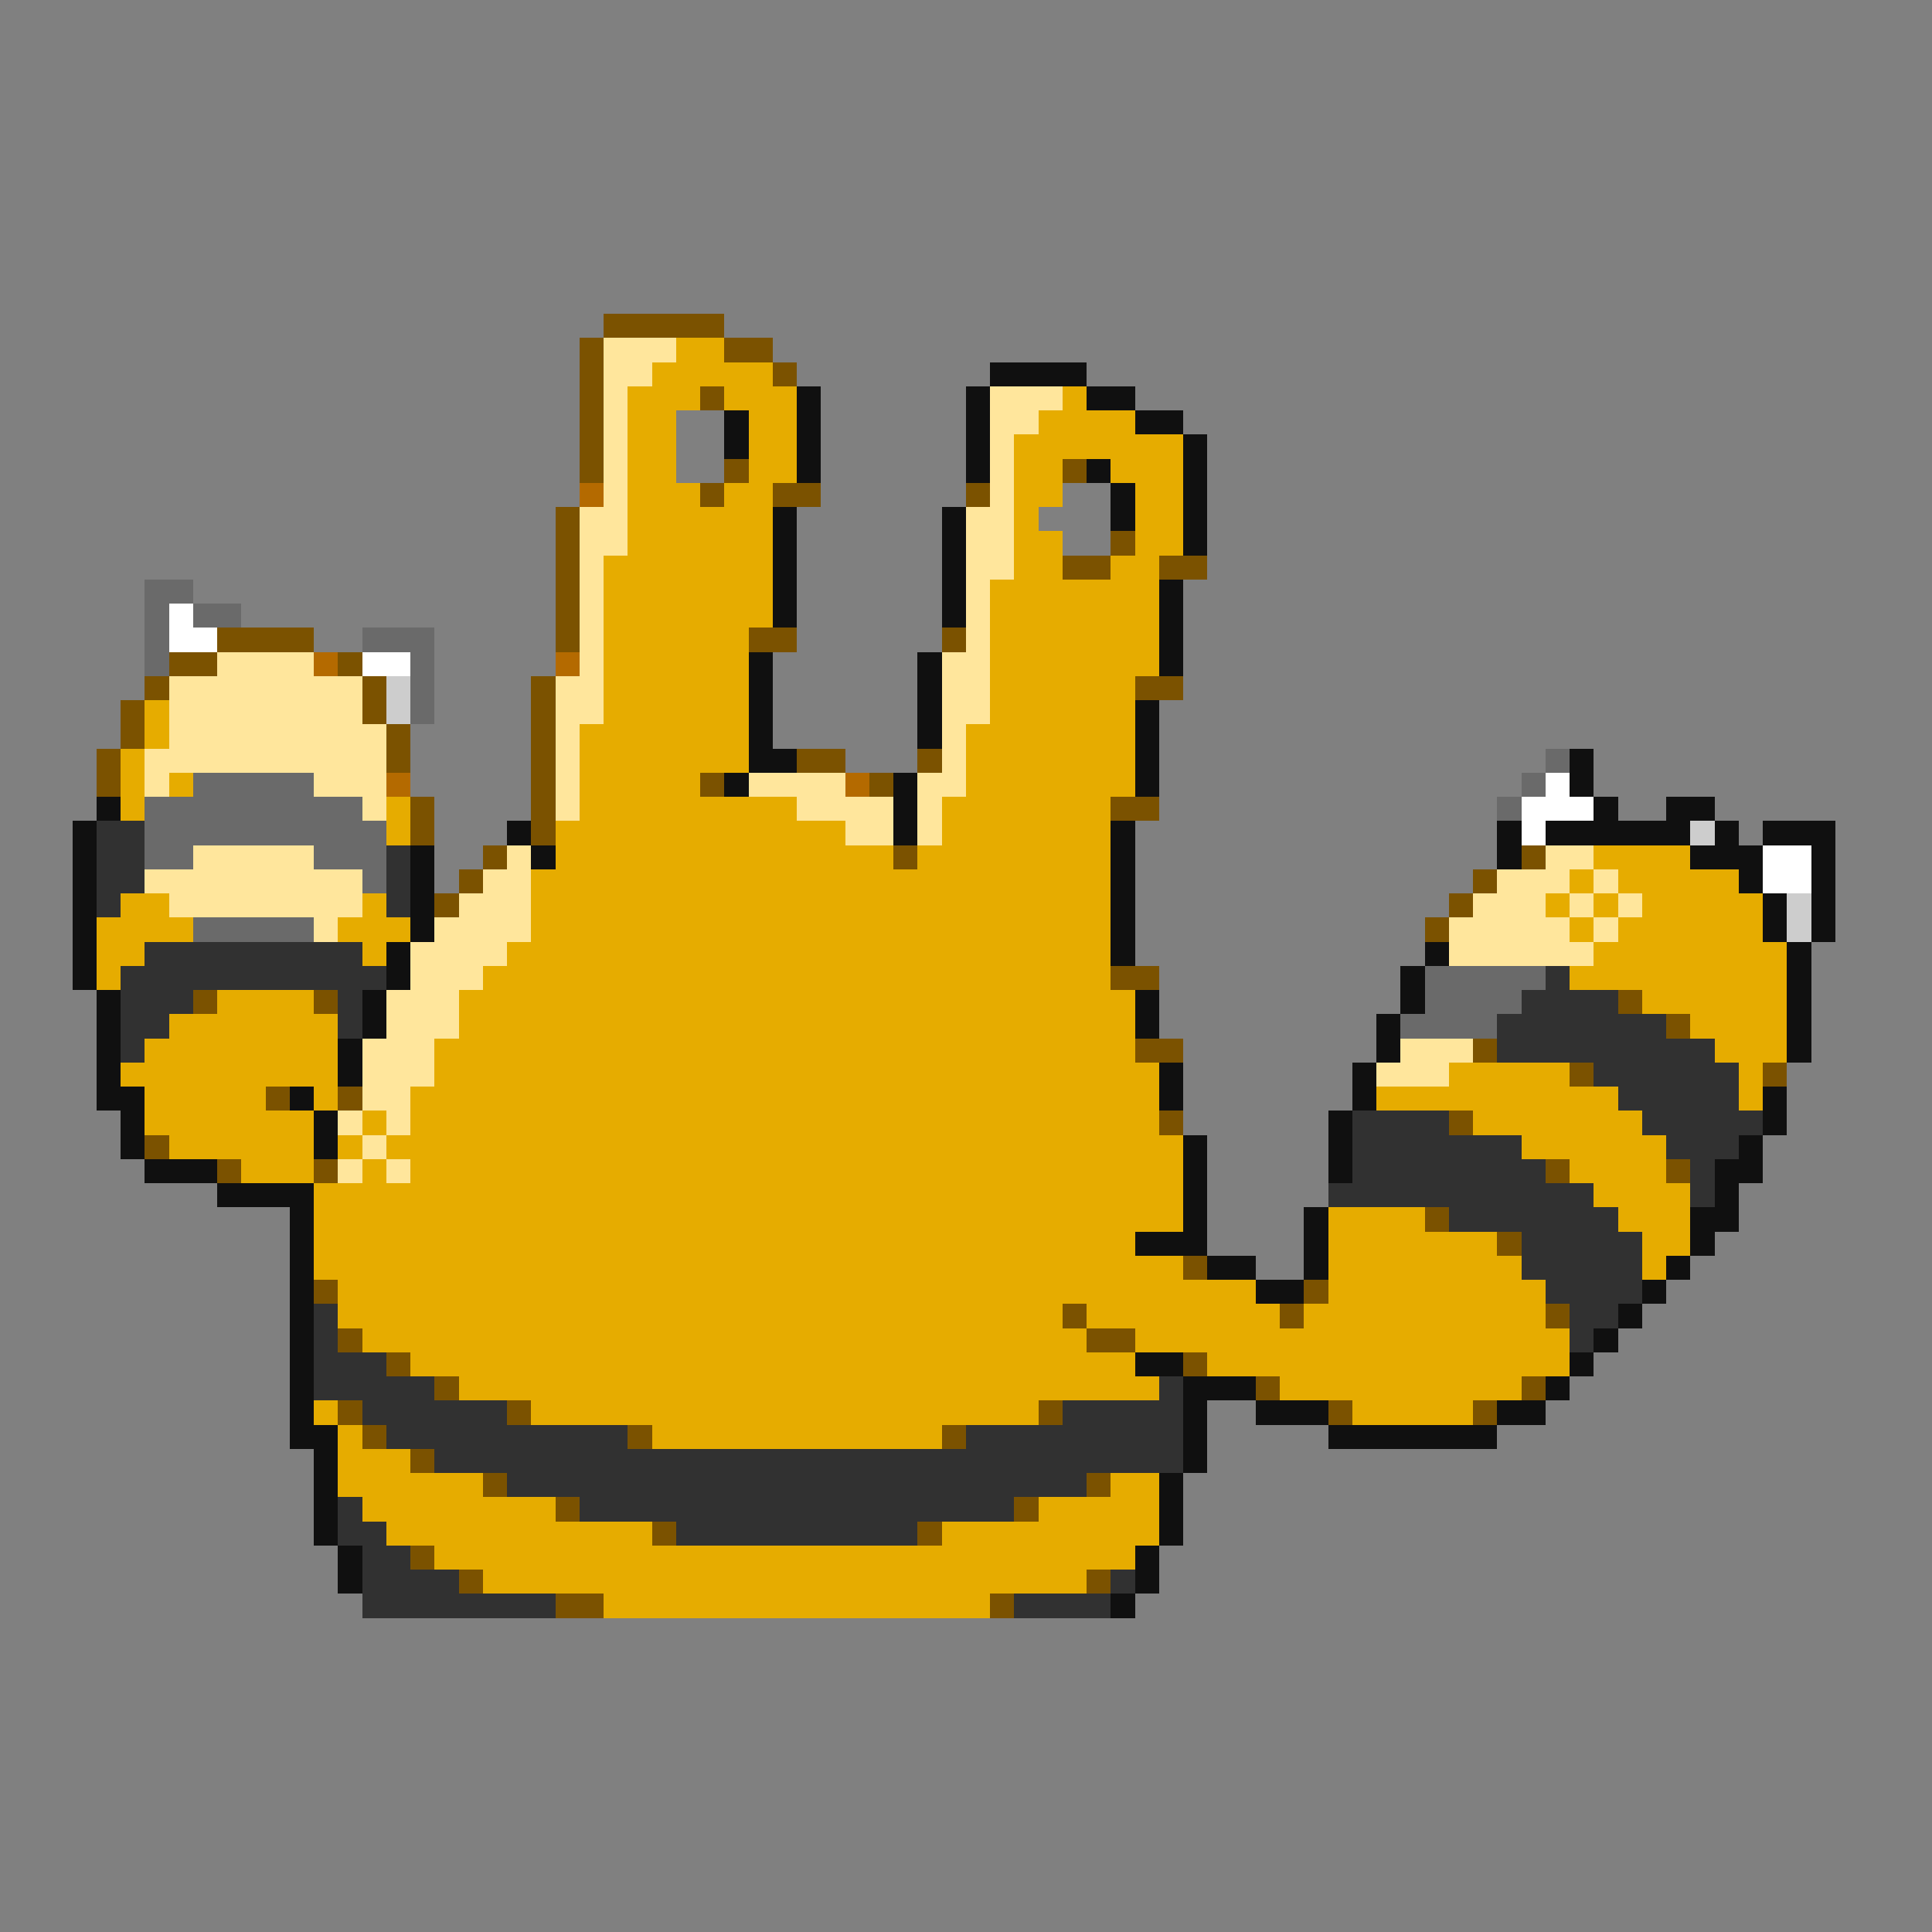 <svg xmlns="http://www.w3.org/2000/svg" viewBox="0 -0.5 80 80" shape-rendering="crispEdges">
<rect x="0" y="-0.5" width="80" height="80" fill="#808080" stroke="none"/>
<path stroke="#7b5200" d="M25 13h5M24 14h1M30 14h2M24 15h1M32 15h1M24 16h1M29 16h1M24 17h1M24 18h1M24 19h1M30 19h1M44 19h1M29 20h1M32 20h2M40 20h1M23 21h1M23 22h1M46 22h1M23 23h1M44 23h2M48 23h2M23 24h1M23 25h1M9 26h4M23 26h1M31 26h2M39 26h1M7 27h2M14 27h1M6 28h1M15 28h1M22 28h1M47 28h2M5 29h1M15 29h1M22 29h1M5 30h1M16 30h1M22 30h1M4 31h1M16 31h1M22 31h1M33 31h2M38 31h1M4 32h1M22 32h1M29 32h1M36 32h1M17 33h1M22 33h1M46 33h2M17 34h1M22 34h1M20 35h1M37 35h1M63 35h1M19 36h1M61 36h1M18 37h1M60 37h1M59 38h1M46 40h2M8 41h1M13 41h1M67 41h1M69 42h1M47 43h2M61 43h1M65 44h1M73 44h1M11 45h1M14 45h1M48 46h1M60 46h1M6 47h1M9 48h1M13 48h1M64 48h1M69 48h1M59 50h1M62 51h1M49 52h1M13 53h1M54 53h1M44 54h1M53 54h1M64 54h1M14 55h1M45 55h2M16 56h1M49 56h1M18 57h1M52 57h1M63 57h1M14 58h1M21 58h1M43 58h1M55 58h1M61 58h1M15 59h1M26 59h1M39 59h1M17 60h1M20 61h1M45 61h1M23 62h1M42 62h1M27 63h1M38 63h1M17 64h1M19 65h1M45 65h1M23 66h2M41 66h1" />
<path stroke="#ffe69c" d="M25 14h3M25 15h2M25 16h1M41 16h3M25 17h1M41 17h2M25 18h1M41 18h1M25 19h1M41 19h1M25 20h1M41 20h1M24 21h2M40 21h2M24 22h2M40 22h2M24 23h1M40 23h2M24 24h1M40 24h1M24 25h1M40 25h1M24 26h1M40 26h1M9 27h4M24 27h1M39 27h2M7 28h8M23 28h2M39 28h2M7 29h8M23 29h2M39 29h2M7 30h9M23 30h1M39 30h1M6 31h10M23 31h1M39 31h1M6 32h1M13 32h3M23 32h1M31 32h4M38 32h2M15 33h1M23 33h1M33 33h4M38 33h1M35 34h2M38 34h1M8 35h5M21 35h1M64 35h2M6 36h9M20 36h2M62 36h3M66 36h1M7 37h8M19 37h3M61 37h3M65 37h1M67 37h1M13 38h1M18 38h4M60 38h5M66 38h1M17 39h4M60 39h6M17 40h3M16 41h3M16 42h3M15 43h3M58 43h3M15 44h3M57 44h3M15 45h2M14 46h1M16 46h1M15 47h1M14 48h1M16 48h1" />
<path stroke="#e6ac00" d="M28 14h2M27 15h5M26 16h3M30 16h3M44 16h1M26 17h2M31 17h2M43 17h4M26 18h2M31 18h2M42 18h7M26 19h2M31 19h2M42 19h2M46 19h3M26 20h3M30 20h2M42 20h2M47 20h2M26 21h6M42 21h1M47 21h2M26 22h6M42 22h2M47 22h2M25 23h7M42 23h2M46 23h2M25 24h7M41 24h7M25 25h7M41 25h7M25 26h6M41 26h7M25 27h6M41 27h7M25 28h6M41 28h6M6 29h1M25 29h6M41 29h6M6 30h1M24 30h7M40 30h7M5 31h1M24 31h7M40 31h7M5 32h1M7 32h1M24 32h5M40 32h7M5 33h1M16 33h1M24 33h9M39 33h7M16 34h1M23 34h12M39 34h7M23 35h14M38 35h8M66 35h4M22 36h24M65 36h1M67 36h5M5 37h2M15 37h1M22 37h24M64 37h1M66 37h1M68 37h5M4 38h4M14 38h3M22 38h24M65 38h1M67 38h6M4 39h2M15 39h1M21 39h25M66 39h8M4 40h1M20 40h26M65 40h9M9 41h4M19 41h28M68 41h6M7 42h7M19 42h28M70 42h4M6 43h8M18 43h29M71 43h3M5 44h9M18 44h30M60 44h5M72 44h1M6 45h5M13 45h1M17 45h31M57 45h10M72 45h1M6 46h7M15 46h1M17 46h31M61 46h7M7 47h6M14 47h1M16 47h33M63 47h6M10 48h3M15 48h1M17 48h32M65 48h4M13 49h36M66 49h4M13 50h36M55 50h4M67 50h3M13 51h34M55 51h7M68 51h2M13 52h36M55 52h8M68 52h1M14 53h38M55 53h9M14 54h30M45 54h8M54 54h10M15 55h30M47 55h18M17 56h30M50 56h15M19 57h29M53 57h10M13 58h1M22 58h21M56 58h5M14 59h1M27 59h12M14 60h3M14 61h6M46 61h2M15 62h8M43 62h5M16 63h11M39 63h9M18 64h29M20 65h25M25 66h16" />
<path stroke="#101010" d="M41 15h4M33 16h1M40 16h1M45 16h2M30 17h1M33 17h1M40 17h1M47 17h2M30 18h1M33 18h1M40 18h1M49 18h1M33 19h1M40 19h1M45 19h1M49 19h1M46 20h1M49 20h1M32 21h1M39 21h1M46 21h1M49 21h1M32 22h1M39 22h1M49 22h1M32 23h1M39 23h1M32 24h1M39 24h1M48 24h1M32 25h1M39 25h1M48 25h1M48 26h1M31 27h1M38 27h1M48 27h1M31 28h1M38 28h1M31 29h1M38 29h1M47 29h1M31 30h1M38 30h1M47 30h1M31 31h2M47 31h1M65 31h1M30 32h1M37 32h1M47 32h1M65 32h1M4 33h1M37 33h1M66 33h1M69 33h2M3 34h1M21 34h1M37 34h1M46 34h1M62 34h1M64 34h6M71 34h1M73 34h3M3 35h1M17 35h1M22 35h1M46 35h1M62 35h1M70 35h3M75 35h1M3 36h1M17 36h1M46 36h1M72 36h1M75 36h1M3 37h1M17 37h1M46 37h1M73 37h1M75 37h1M3 38h1M17 38h1M46 38h1M73 38h1M75 38h1M3 39h1M16 39h1M46 39h1M59 39h1M74 39h1M3 40h1M16 40h1M58 40h1M74 40h1M4 41h1M15 41h1M47 41h1M58 41h1M74 41h1M4 42h1M15 42h1M47 42h1M57 42h1M74 42h1M4 43h1M14 43h1M57 43h1M74 43h1M4 44h1M14 44h1M48 44h1M56 44h1M4 45h2M12 45h1M48 45h1M56 45h1M73 45h1M5 46h1M13 46h1M55 46h1M73 46h1M5 47h1M13 47h1M49 47h1M55 47h1M72 47h1M6 48h3M49 48h1M55 48h1M71 48h2M9 49h4M49 49h1M71 49h1M12 50h1M49 50h1M54 50h1M70 50h2M12 51h1M47 51h3M54 51h1M70 51h1M12 52h1M50 52h2M54 52h1M69 52h1M12 53h1M52 53h2M68 53h1M12 54h1M67 54h1M12 55h1M66 55h1M12 56h1M47 56h2M65 56h1M12 57h1M49 57h3M64 57h1M12 58h1M49 58h1M52 58h3M62 58h2M12 59h2M49 59h1M55 59h7M13 60h1M49 60h1M13 61h1M48 61h1M13 62h1M48 62h1M13 63h1M48 63h1M14 64h1M47 64h1M14 65h1M47 65h1M46 66h1" />
<path stroke="#b46a00" d="M24 20h1M13 27h1M23 27h1M16 32h1M35 32h1" />
<path stroke="#6a6a6a" d="M6 24h2M6 25h1M8 25h2M6 26h1M15 26h3M6 27h1M17 27h1M17 28h1M17 29h1M64 31h1M8 32h5M63 32h1M6 33h9M62 33h1M6 34h10M6 35h2M13 35h3M15 36h1M8 38h5M59 40h5M59 41h4M58 42h4" />
<path stroke="#ffffff" d="M7 25h1M7 26h2M15 27h2M64 32h1M63 33h3M63 34h1M73 35h2M73 36h2" />
<path stroke="#cdcdcd" d="M16 28h1M16 29h1M70 34h1M74 37h1M74 38h1" />
<path stroke="#313131" d="M4 34h2M4 35h2M16 35h1M4 36h2M16 36h1M4 37h1M16 37h1M6 39h9M5 40h11M64 40h1M5 41h3M14 41h1M63 41h4M5 42h2M14 42h1M62 42h7M5 43h1M62 43h9M66 44h6M67 45h5M56 46h4M68 46h5M56 47h7M69 47h3M56 48h8M70 48h1M55 49h11M70 49h1M60 50h7M63 51h5M63 52h5M64 53h4M13 54h1M65 54h2M13 55h1M65 55h1M13 56h3M13 57h5M48 57h1M15 58h6M44 58h5M16 59h10M40 59h9M18 60h31M21 61h24M14 62h1M24 62h18M14 63h2M28 63h10M15 64h2M15 65h4M46 65h1M15 66h8M42 66h4" />
</svg>